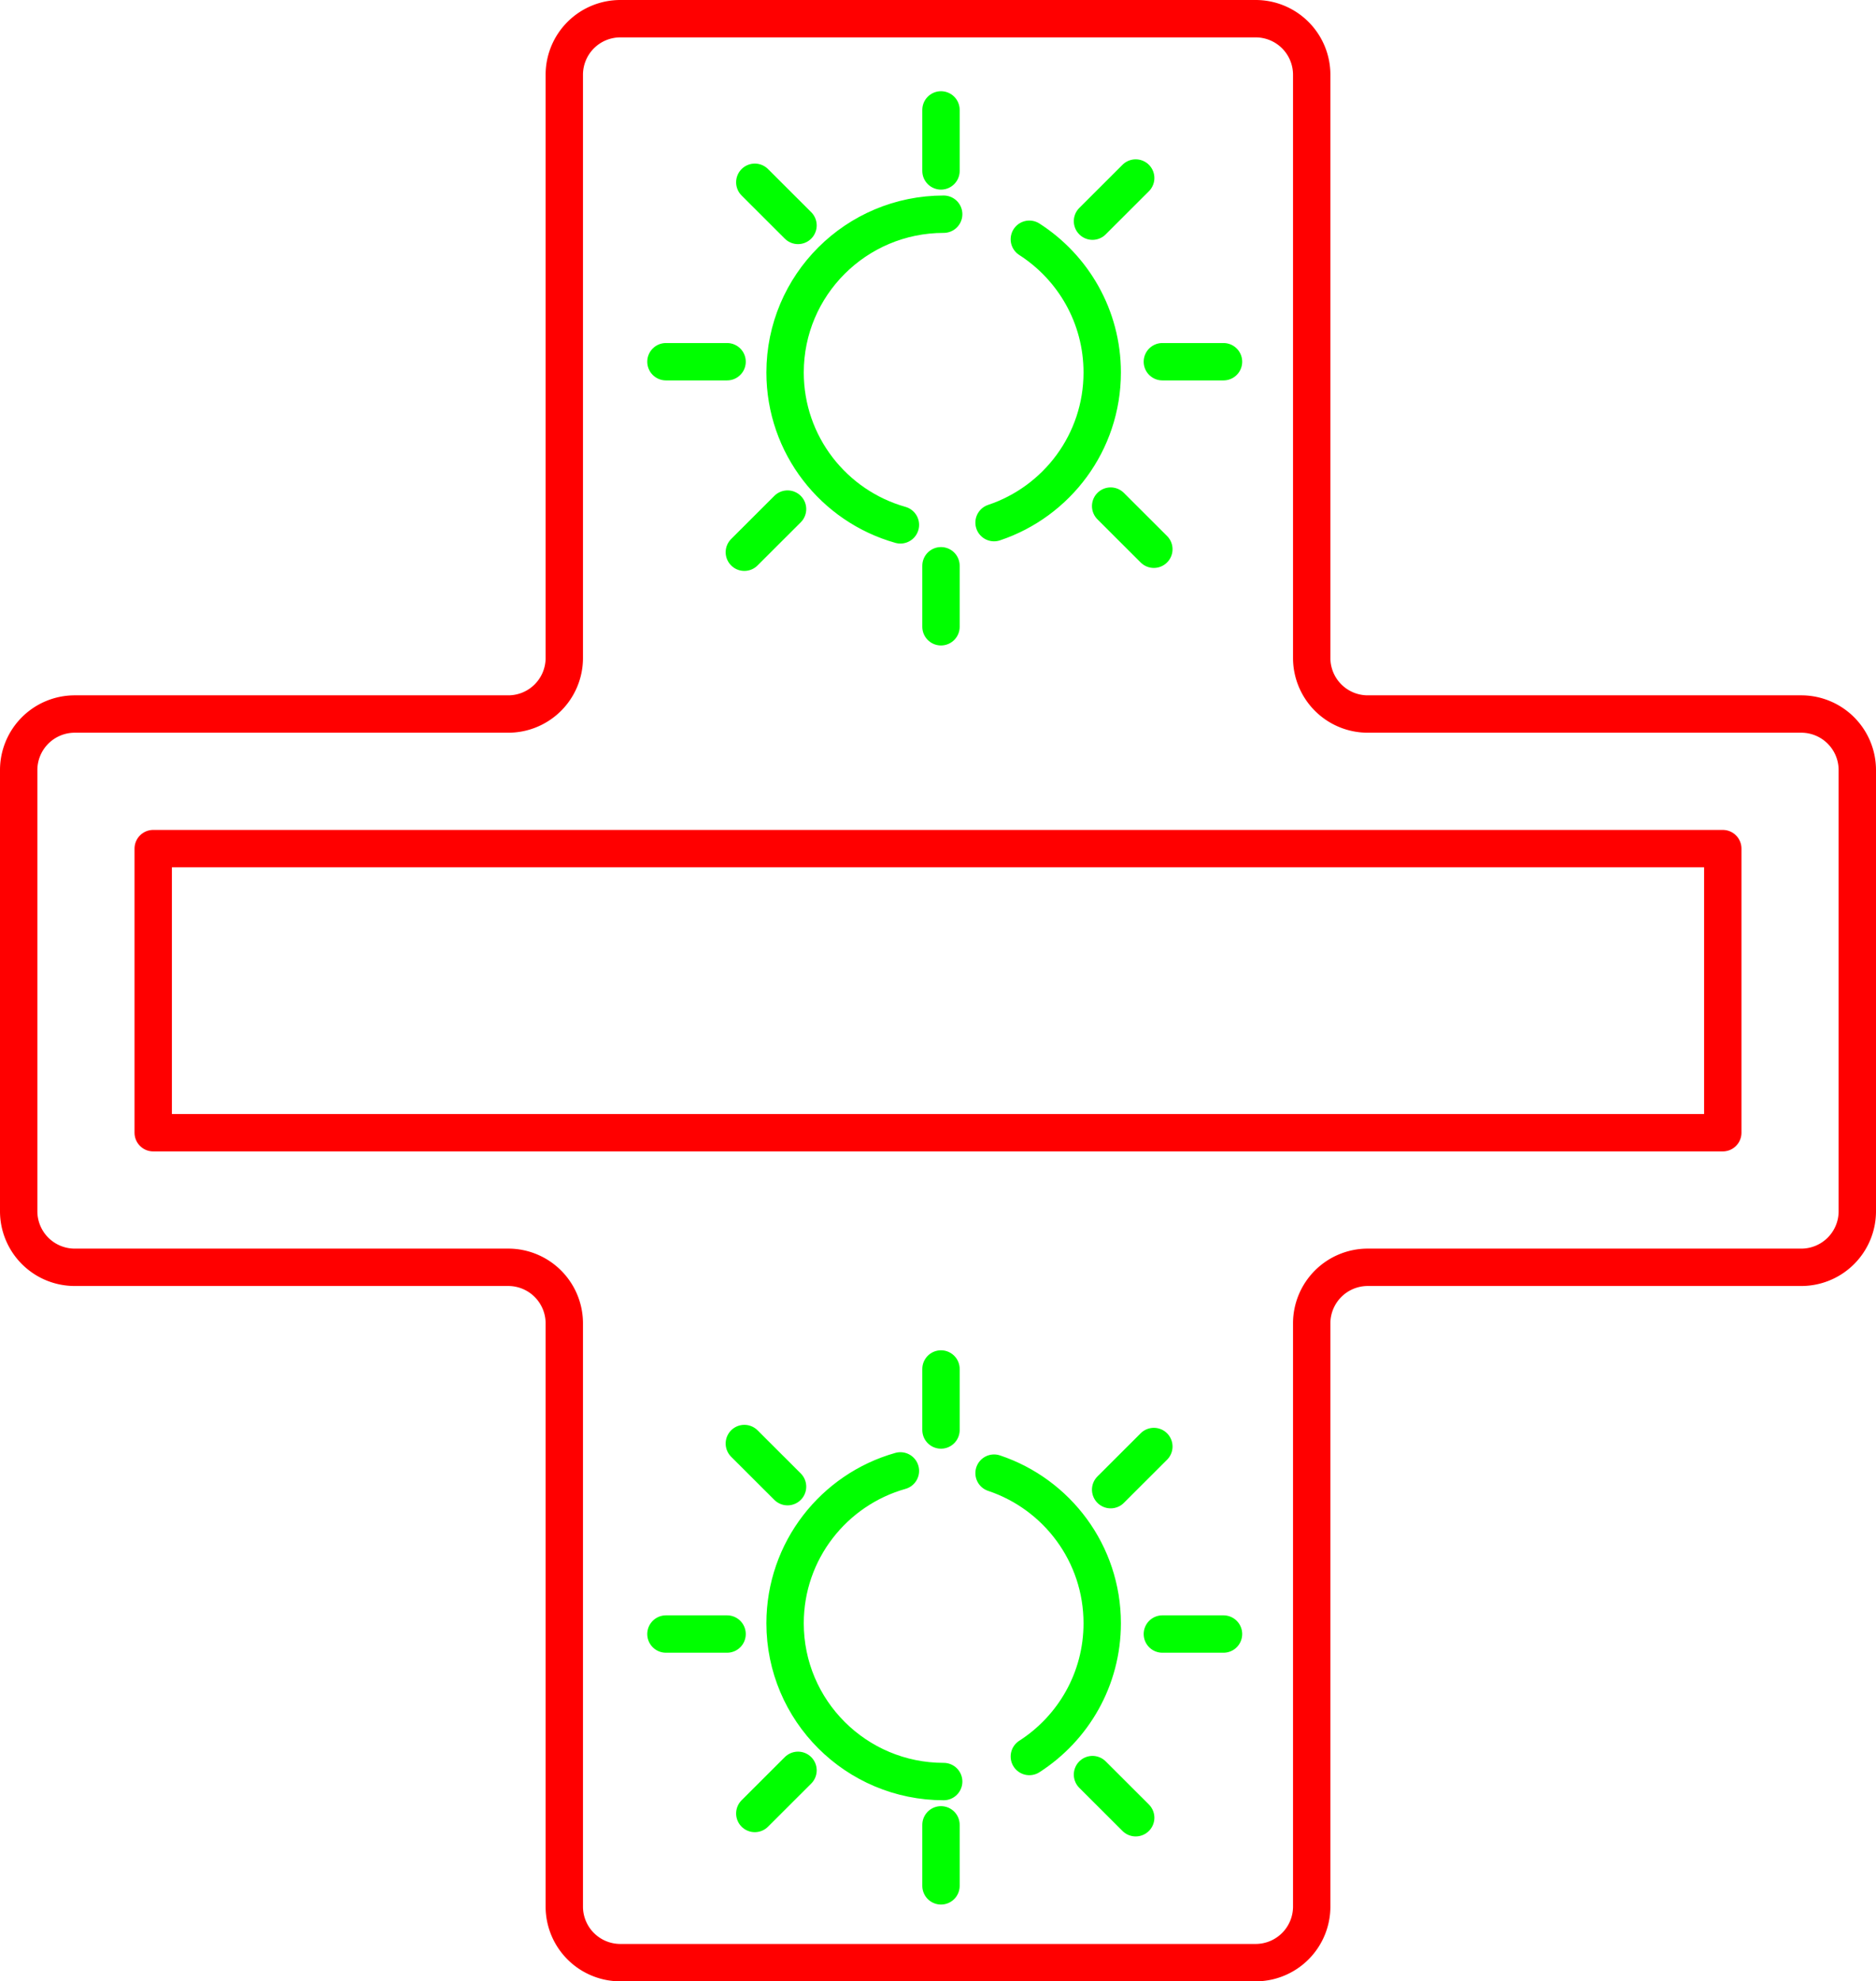 <?xml version="1.0" encoding="UTF-8" standalone="no"?>
<!-- Created with Inkscape (http://www.inkscape.org/) -->

<svg
   width="25.1mm"
   height="26.5mm"
   viewBox="0 0 25.1 26.5"
   version="1.1"
   id="svg5"
   inkscape:version="1.3 (0e150ed6c4, 2023-07-21)"
   sodipodi:docname="merge.svg"
   xml:space="preserve"
   xmlns:inkscape="http://www.inkscape.org/namespaces/inkscape"
   xmlns:sodipodi="http://sodipodi.sourceforge.net/DTD/sodipodi-0.dtd"
   xmlns="http://www.w3.org/2000/svg"
   xmlns:svg="http://www.w3.org/2000/svg"
   xmlns:ns3="svglink"
   xmlns:ns4="svglink:origin"><sodipodi:namedview
     id="namedview7"
     pagecolor="#ffffff"
     bordercolor="#666666"
     borderopacity="1.0"
     inkscape:pageshadow="2"
     inkscape:pageopacity="0"
     inkscape:pagecheckerboard="false"
     inkscape:document-units="mm"
     showgrid="false"
     inkscape:zoom="8.4240644"
     inkscape:cx="52.290673"
     inkscape:cy="72.708371"
     inkscape:window-width="1916"
     inkscape:window-height="1037"
     inkscape:window-x="0"
     inkscape:window-y="0"
     inkscape:window-maximized="1"
     inkscape:current-layer="g27784"
     inkscape:showpageshadow="2"
     inkscape:deskcolor="#ffffff" /><defs
     id="defs2" /><g
     inkscape:label="Layer 1"
     inkscape:groupmode="layer"
     id="g27784"
     transform="translate(74.202,-133.648)"><g
       inkscape:label="svglink:blueprint.svg"
       ns3:href="blueprint.svg"
       ns4:x="-72.981117"
       ns4:y="142.35408"
       ns3:image-svg-dpi="200"
       ns3:image-height="36.000004"
       ns3:image-width="34.600094"
       id="g4"
       transform="translate(-5.971,-13.456)"><title
   transform="translate(-72.981, 142.354)"
   id="title2">Exported SVG</title>&#10;&#10;<style
   transform="translate(-72.981, 142.354)"
   id="style2"><![CDATA[
polygon {
shape-rendering:crispEdges;
stroke-width:0.036;
}
.s0 {
stroke:#000000;
stroke-width:0.043;
stroke-linecap:round;
stroke-linejoin:round;
fill:none;
}
.s1 {
stroke:#000000;
stroke-width:0.043;
stroke-linecap:round;
stroke-linejoin:round;
fill:none;
}
.s2 {
stroke:#19b219;
stroke-width:0.043;
stroke-linecap:round;
stroke-linejoin:round;
fill:none;
}
.s3 {
stroke:#7f4c00;
stroke-width:0.043;
stroke-linecap:round;
stroke-linejoin:round;
fill:none;
}
.s4 {
stroke:#00cc00;
stroke-width:0.043;
stroke-linecap:round;
stroke-linejoin:round;
fill:none;
}
.s5 {
stroke:#000000;
stroke-width:0.029;
stroke-linecap:round;
stroke-linejoin:round;
fill:none;
}
.s6 {
stroke:#ff19ff;
stroke-width:0.029;
stroke-linecap:round;
stroke-linejoin:round;
fill:none;
}
.s7 {
stroke:#ff0000;
stroke-width:0.043;
stroke-linecap:round;
stroke-linejoin:round;
fill:none;
}
.s8 {
stroke:#ffff00;
stroke-width:0.043;
stroke-linecap:round;
stroke-linejoin:round;
fill:none;
}
.s9 {
stroke:#001919;
stroke-width:0.029;
stroke-linecap:round;
stroke-linejoin:round;
fill:none;
}
.sa {
stroke:#006666;
stroke-width:0.029;
stroke-linecap:round;
stroke-linejoin:round;
fill:none;
}
.sb {
stroke:#00ffff;
stroke-width:0.086;
stroke-linecap:round;
stroke-linejoin:round;
fill:none;
}
.sc {
stroke:#ff0000;
stroke-width:0.229;
stroke-linecap:round;
stroke-linejoin:round;
fill:none;
}
.sd {
stroke:#191919;
stroke-width:0.029;
stroke-linecap:round;
stroke-linejoin:round;
fill:none;
}
.se {
stroke:#000000;
stroke-width:0.029;
stroke-linecap:round;
stroke-linejoin:round;
stroke-dasharray:0.429,0.429;
fill:none;
}
.sf {
stroke:#000000;
stroke-width:0.086;
stroke-linecap:round;
stroke-linejoin:round;
fill:none;
}
.s100 {
stroke:#ff0000;
stroke-width:0.5;
stroke-linecap:round;
stroke-linejoin:round;
fill:none;
}
]]></style>&#10;<path
   d="M 5.75,14.3 A 0.75,0.75 0 0 0 5,15.05 v 5.9 a 0.75,0.75 0 0 0 0.75,0.75 h 5.8 a 0.75,0.75 0 0 1 0.75,0.75 v 7.8 A 0.75,0.75 0 0 0 13.05,31 h 8.5 a 0.75,0.75 0 0 0 0.75,-0.75 v -7.8 a 0.75,0.75 0 0 1 0.75,-0.75 h 5.8 a 0.75,0.75 0 0 0 0.75,-0.75 v -5.9 A 0.75,0.75 0 0 0 28.85,14.3 h -5.8 A 0.75,0.75 0 0 1 22.3,13.55 V 5.75 A 0.75,0.75 0 0 0 21.55,5 h -8.5 A 0.75,0.75 0 0 0 12.3,5.75 v 7.8 a 0.75,0.75 0 0 1 -0.75,0.75 h -5.8"
   class="s100"
   transform="translate(-72.981,142.354)"
   id="path3" />&#10;<path
   d="m 6.8,19.9 v -3.8 h 0.5 20 0.5 v 0.5 2.8 0.5 h -21"
   class="s100"
   transform="translate(-72.981,142.354)"
   id="path4" />&#10;&#10;</g><g
       inkscape:label="svglink:../symbol.svg"
       ns3:href="../symbol.svg"
       ns4:x="-63.723953"
       ns4:y="141.60104"
       ns3:image-svg-dpi="200"
       ns3:image-height="7.4132018"
       ns3:image-width="7.960413"
       id="g26"
       transform="matrix(1,0,0,-1,-1.818,283.882)"><sodipodi:namedview
         id="namedview1"
         pagecolor="#ffffff"
         bordercolor="#666666"
         borderopacity="1.0"
         inkscape:pageshadow="2"
         inkscape:pageopacity="0"
         inkscape:pagecheckerboard="false"
         inkscape:document-units="mm"
         showgrid="false"
         inkscape:zoom="11.077231"
         inkscape:cx="25.1868"
         inkscape:cy="10.697619"
         inkscape:window-width="956"
         inkscape:window-height="1037"
         inkscape:window-x="960"
         inkscape:window-y="0"
         inkscape:window-maximized="1"
         inkscape:current-layer="layer1"
         inkscape:showpageshadow="2"
         inkscape:deskcolor="#ffffff"
         transform="translate(-63.724, 141.601)" /><defs
         id="defs1"
         transform="translate(-63.724, 141.601)" /><g
         inkscape:label="Layer 1"
         inkscape:groupmode="layer"
         id="layer1"
         transform="translate(12.325,4.196)"><path
           id="path1"
           style="fill:none;stroke:#00ff00;stroke-width:0.5;stroke-linecap:round;stroke-linejoin:round;stroke-dasharray:none"
           d="m -72.662,139.018 c -0.891,0.251 -1.543,1.069 -1.543,2.038 8e-6,1.169 0.95,2.117 2.122,2.117 m 1.146,-0.335 c 0.587,-0.377 0.975,-1.034 0.975,-1.782 7.3e-5,-0.934 -0.606,-1.727 -1.447,-2.008"
           sodipodi:nodetypes="cccccc" /><path
           style="fill:none;stroke:#00ff00;stroke-width:0.5;stroke-linecap:round;stroke-linejoin:round;stroke-dasharray:none"
           d="m -72.119,138.471 v -0.816"
           id="path2" /><path
           style="fill:none;stroke:#00ff00;stroke-width:0.5;stroke-linecap:round;stroke-linejoin:round;stroke-dasharray:none"
           d="m -72.119,144.568 v -0.816"
           id="path5" /><path
           style="fill:none;stroke:#00ff00;stroke-width:0.5;stroke-linecap:round;stroke-linejoin:round;stroke-dasharray:none"
           d="m -75.799,141.2 h 0.818"
           id="path6" /><path
           style="fill:none;stroke:#00ff00;stroke-width:0.5;stroke-linecap:round;stroke-linejoin:round;stroke-dasharray:none"
           d="m -69.157,141.2 h 0.818"
           id="path8" /><path
           style="fill:none;stroke:#00ff00;stroke-width:0.5;stroke-linecap:round;stroke-linejoin:round;stroke-dasharray:none"
           d="m -70.092,143.08 0.578,0.577"
           id="path9" /><path
           style="fill:none;stroke:#00ff00;stroke-width:0.5;stroke-linecap:round;stroke-linejoin:round;stroke-dasharray:none"
           d="m -74.75,138.652 0.578,0.577"
           id="path10" /><path
           style="fill:none;stroke:#00ff00;stroke-width:0.5;stroke-linecap:round;stroke-linejoin:round;stroke-dasharray:none"
           d="m -74.61,143.6 0.578,-0.577"
           id="path13" /><path
           style="fill:none;stroke:#00ff00;stroke-width:0.5;stroke-linecap:round;stroke-linejoin:round;stroke-dasharray:none"
           d="m -69.849,139.269 0.578,-0.577"
           id="path24" /></g></g><g
       inkscape:label="svglink:../symbol.svg"
       ns3:href="../symbol.svg"
       ns4:x="-63.723953"
       ns4:y="141.60104"
       ns3:image-svg-dpi="200"
       ns3:image-height="7.4132018"
       ns3:image-width="7.960413"
       id="g35"
       transform="translate(-1.818,10.107)"><sodipodi:namedview
         id="namedview26"
         pagecolor="#ffffff"
         bordercolor="#666666"
         borderopacity="1.0"
         inkscape:pageshadow="2"
         inkscape:pageopacity="0"
         inkscape:pagecheckerboard="false"
         inkscape:document-units="mm"
         showgrid="false"
         inkscape:zoom="11.077231"
         inkscape:cx="25.1868"
         inkscape:cy="10.697619"
         inkscape:window-width="956"
         inkscape:window-height="1037"
         inkscape:window-x="960"
         inkscape:window-y="0"
         inkscape:window-maximized="1"
         inkscape:current-layer="layer1"
         inkscape:showpageshadow="2"
         inkscape:deskcolor="#ffffff"
         transform="translate(-63.724, 141.601)" /><defs
         id="defs26"
         transform="translate(-63.724, 141.601)" /><g
         inkscape:label="Layer 1"
         inkscape:groupmode="layer"
         id="g34"
         transform="translate(12.325,4.196)"><path
           id="path26"
           style="fill:none;stroke:#00ff00;stroke-width:0.5;stroke-linecap:round;stroke-linejoin:round;stroke-dasharray:none"
           d="m -72.662,139.018 c -0.891,0.251 -1.543,1.069 -1.543,2.038 8e-6,1.169 0.95,2.117 2.122,2.117 m 1.146,-0.335 c 0.587,-0.377 0.975,-1.034 0.975,-1.782 7.3e-5,-0.934 -0.606,-1.727 -1.447,-2.008"
           sodipodi:nodetypes="cccccc" /><path
           style="fill:none;stroke:#00ff00;stroke-width:0.5;stroke-linecap:round;stroke-linejoin:round;stroke-dasharray:none"
           d="m -72.119,138.471 v -0.816"
           id="path27" /><path
           style="fill:none;stroke:#00ff00;stroke-width:0.5;stroke-linecap:round;stroke-linejoin:round;stroke-dasharray:none"
           d="m -72.119,144.568 v -0.816"
           id="path28" /><path
           style="fill:none;stroke:#00ff00;stroke-width:0.5;stroke-linecap:round;stroke-linejoin:round;stroke-dasharray:none"
           d="m -75.799,141.2 h 0.818"
           id="path29" /><path
           style="fill:none;stroke:#00ff00;stroke-width:0.5;stroke-linecap:round;stroke-linejoin:round;stroke-dasharray:none"
           d="m -69.157,141.2 h 0.818"
           id="path30" /><path
           style="fill:none;stroke:#00ff00;stroke-width:0.5;stroke-linecap:round;stroke-linejoin:round;stroke-dasharray:none"
           d="m -70.092,143.08 0.578,0.577"
           id="path31" /><path
           style="fill:none;stroke:#00ff00;stroke-width:0.5;stroke-linecap:round;stroke-linejoin:round;stroke-dasharray:none"
           d="m -74.75,138.652 0.578,0.577"
           id="path32" /><path
           style="fill:none;stroke:#00ff00;stroke-width:0.5;stroke-linecap:round;stroke-linejoin:round;stroke-dasharray:none"
           d="m -74.61,143.6 0.578,-0.577"
           id="path33" /><path
           style="fill:none;stroke:#00ff00;stroke-width:0.5;stroke-linecap:round;stroke-linejoin:round;stroke-dasharray:none"
           d="m -69.849,139.269 0.578,-0.577"
           id="path34" /></g></g></g></svg>
